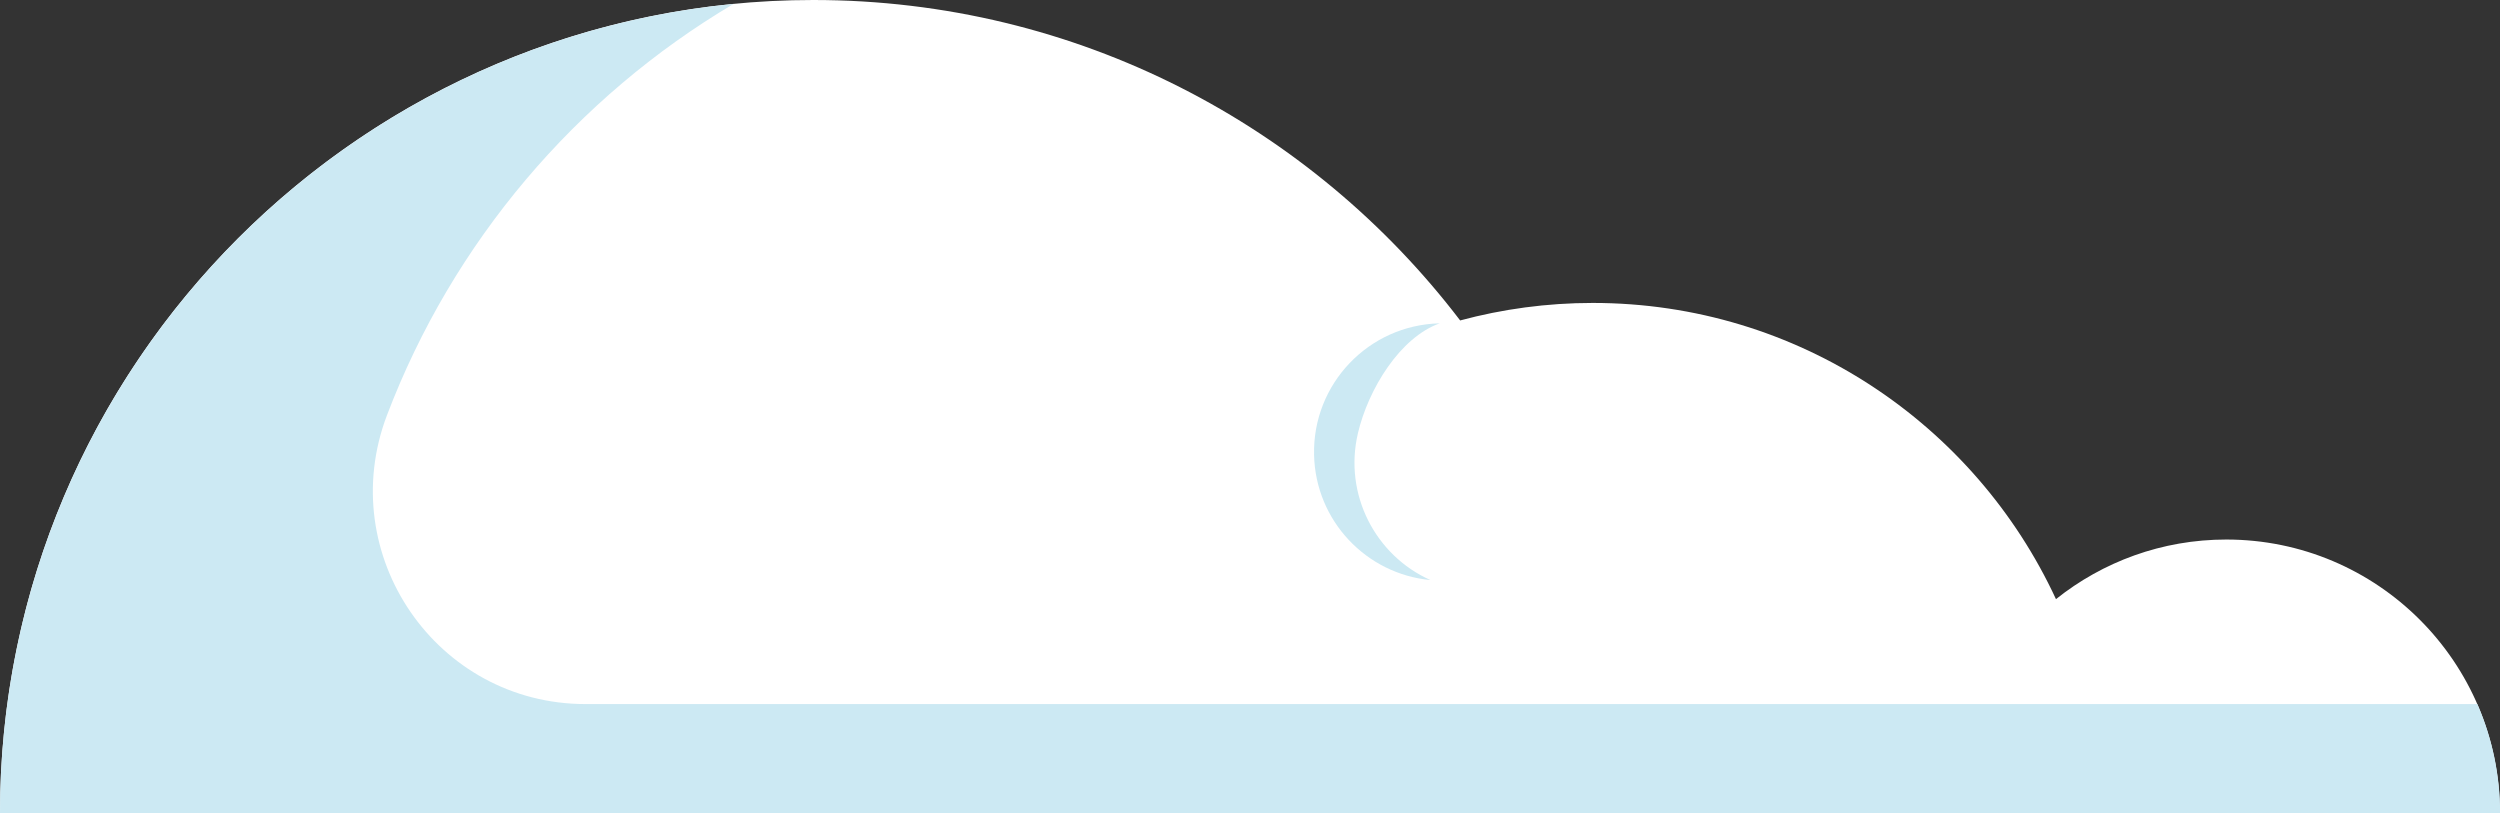 <?xml version="1.0" encoding="UTF-8"?><svg id="Calque_2" xmlns="http://www.w3.org/2000/svg" viewBox="0 0 285.62 92.91"><rect x="0" y="0" width="285.62" height="92.91" fill="#333333" stroke="none"/><defs><style>.cls-1{fill:#fff;}.cls-2{fill:#cce9f3;}</style></defs><g id="Graphic"><g><path class="cls-1" d="M92.91,0c30.15,0,56.94,14.36,73.91,36.61,4.83-1.3,9.91-2,15.15-2,23.46,0,43.67,13.87,52.92,33.84,5.34-4.26,12.1-6.81,19.46-6.81,17.26,0,31.26,14,31.26,31.26H0C0,41.6,41.6,0,92.91,0Z"/><path class="cls-2" d="M83.8,.45c-17.99,10.66-32.07,27.21-39.59,46.99-6.05,15.93,5.66,33,22.7,33h216.12c1.67,3.82,2.6,8.04,2.6,12.48H0C0,44.68,36.76,5.03,83.8,.45Z"/><path class="cls-2" d="M155.14,49.5c-1.64,6.97,1.98,13.95,8.28,16.77-7.31-.69-13.12-6.76-13.29-14.29-.19-8.12,6.24-14.85,14.35-15.04h0c-4.54,1.62-8.15,7.51-9.34,12.55Z"/></g></g></svg>